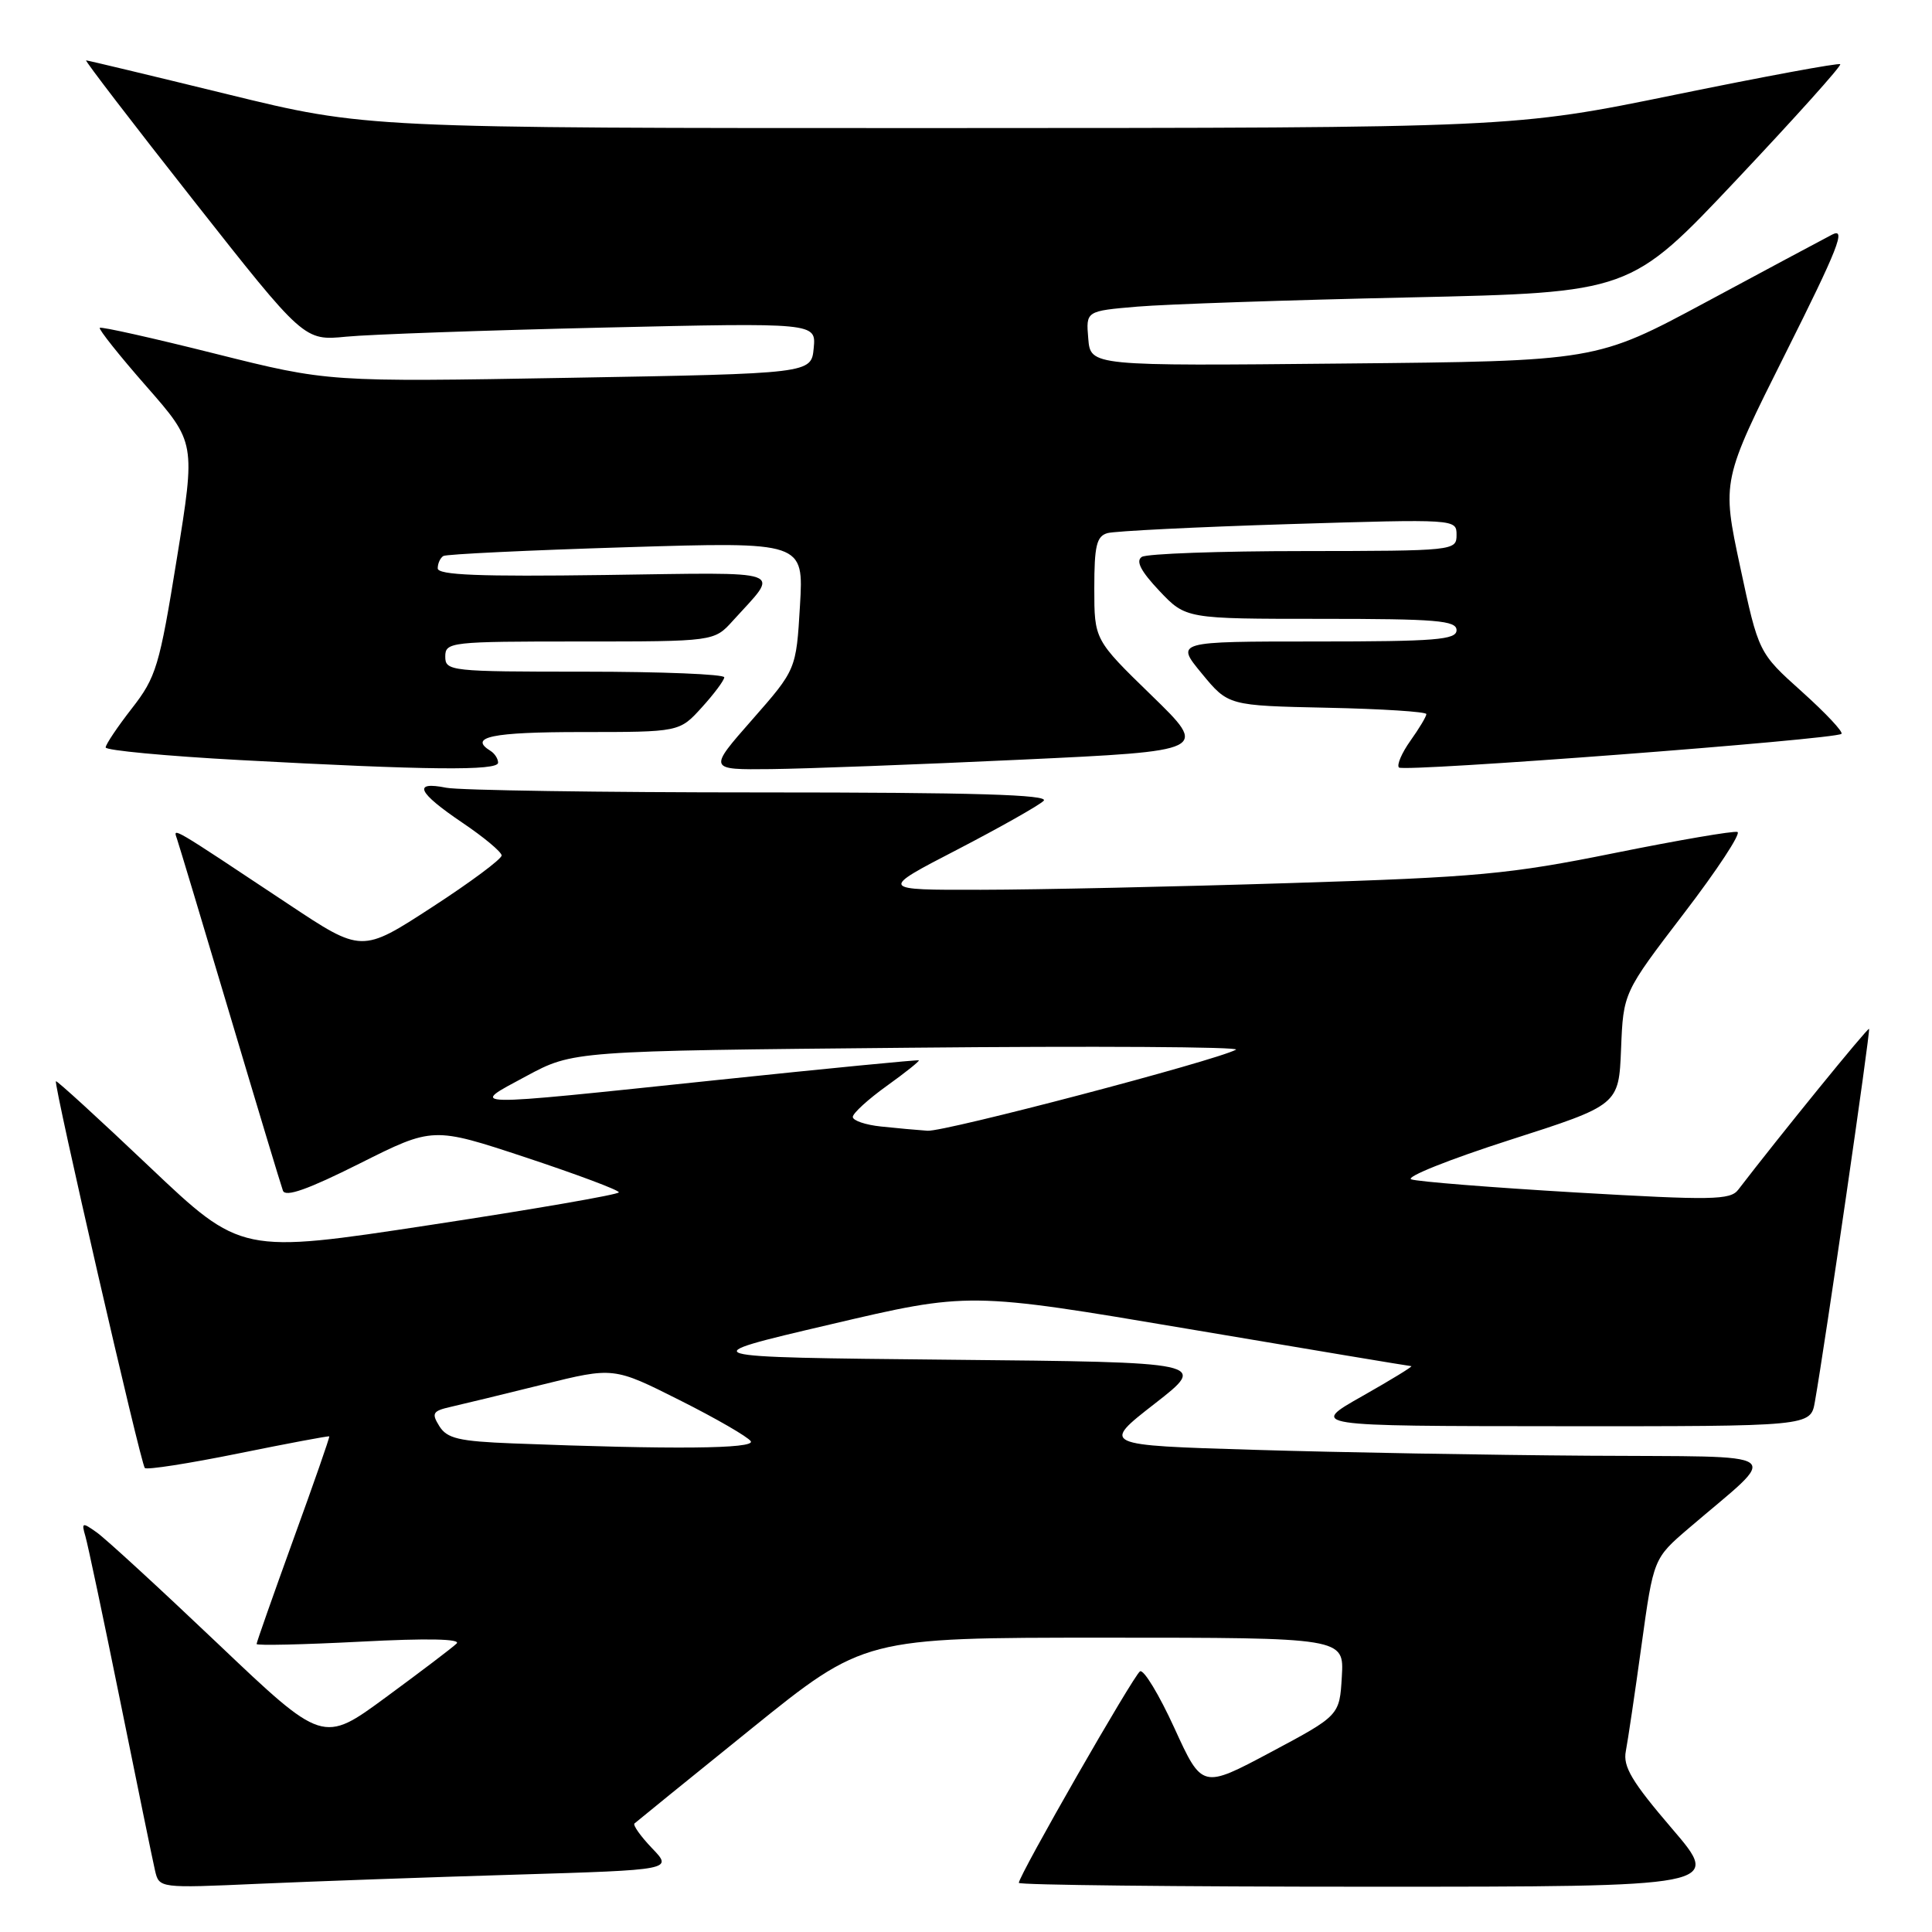 <?xml version="1.0" encoding="UTF-8" standalone="no"?>
<!DOCTYPE svg PUBLIC "-//W3C//DTD SVG 1.1//EN" "http://www.w3.org/Graphics/SVG/1.1/DTD/svg11.dtd" >
<svg xmlns="http://www.w3.org/2000/svg" xmlns:xlink="http://www.w3.org/1999/xlink" version="1.1" viewBox="0 0 256 256">
 <g >
 <path fill="currentColor"
d=" M 68.33 248.40 C 89.16 247.77 89.16 247.77 86.40 244.90 C 84.89 243.32 83.84 241.84 84.07 241.62 C 84.31 241.40 91.25 235.77 99.50 229.11 C 114.50 217.00 114.50 217.00 146.30 217.00 C 178.10 217.00 178.10 217.00 177.80 222.15 C 177.50 227.31 177.50 227.31 168.39 232.17 C 159.29 237.02 159.29 237.02 155.61 228.97 C 153.59 224.55 151.54 221.17 151.06 221.46 C 150.20 221.99 135.00 248.51 135.00 249.49 C 135.00 249.77 155.96 250.00 181.57 250.00 C 228.15 250.00 228.15 250.00 221.54 242.29 C 216.23 236.09 215.03 234.08 215.43 232.04 C 215.70 230.64 216.64 224.32 217.51 218.00 C 219.10 206.50 219.10 206.50 223.77 202.50 C 236.03 192.00 237.52 193.08 210.50 192.89 C 197.30 192.80 177.37 192.45 166.22 192.11 C 145.93 191.50 145.93 191.50 153.00 186.00 C 160.06 180.50 160.06 180.50 125.78 180.17 C 91.50 179.83 91.50 179.83 109.95 175.51 C 128.39 171.18 128.39 171.18 157.45 176.09 C 173.42 178.79 186.72 181.01 187.00 181.02 C 187.27 181.03 184.35 182.82 180.50 185.00 C 173.50 188.96 173.50 188.96 206.70 188.98 C 239.91 189.00 239.91 189.00 240.48 185.75 C 241.83 178.13 247.87 136.54 247.66 136.33 C 247.48 136.14 235.78 150.53 230.32 157.65 C 229.27 159.02 226.87 159.06 208.82 158.01 C 197.64 157.35 187.82 156.57 187.00 156.27 C 186.18 155.97 192.03 153.63 200.00 151.07 C 214.50 146.42 214.50 146.42 214.80 138.97 C 215.10 131.53 215.10 131.53 223.12 121.04 C 227.54 115.27 230.73 110.41 230.22 110.24 C 229.71 110.07 222.36 111.33 213.89 113.04 C 200.02 115.84 195.78 116.24 171.00 117.01 C 155.88 117.49 137.43 117.89 130.00 117.90 C 116.50 117.93 116.50 117.93 126.84 112.58 C 132.52 109.63 137.68 106.72 138.29 106.11 C 139.10 105.30 129.13 105.00 100.83 105.00 C 79.61 105.00 60.84 104.72 59.13 104.38 C 54.63 103.48 55.32 104.99 61.25 109.00 C 64.10 110.92 66.45 112.88 66.47 113.35 C 66.48 113.82 62.32 116.92 57.21 120.23 C 47.93 126.26 47.93 126.26 38.21 119.80 C 22.50 109.36 22.92 109.61 23.44 111.12 C 23.70 111.88 26.87 122.40 30.47 134.50 C 34.07 146.60 37.23 157.07 37.49 157.77 C 37.82 158.67 40.82 157.60 47.66 154.17 C 57.37 149.30 57.37 149.30 69.68 153.37 C 76.46 155.62 82.00 157.69 82.00 157.99 C 82.00 158.28 70.74 160.23 56.98 162.32 C 31.96 166.13 31.96 166.13 19.79 154.59 C 13.10 148.24 7.53 143.15 7.41 143.27 C 7.08 143.63 18.65 193.99 19.19 194.52 C 19.46 194.79 25.03 193.92 31.59 192.59 C 38.14 191.26 43.56 190.24 43.63 190.33 C 43.71 190.42 41.57 196.56 38.88 203.96 C 36.20 211.37 34.00 217.61 34.00 217.84 C 34.00 218.06 40.19 217.92 47.75 217.53 C 56.64 217.06 61.15 217.16 60.50 217.78 C 59.95 218.32 55.74 221.51 51.14 224.89 C 42.79 231.03 42.79 231.03 28.83 217.76 C 21.16 210.47 13.95 203.84 12.80 203.04 C 10.90 201.69 10.78 201.73 11.31 203.54 C 11.63 204.62 13.72 214.50 15.95 225.50 C 18.18 236.50 20.24 246.56 20.54 247.85 C 21.09 250.20 21.09 250.20 34.29 249.61 C 41.56 249.29 56.87 248.74 68.33 248.40 Z  M 66.00 101.06 C 66.00 100.54 65.55 99.84 65.00 99.50 C 62.02 97.66 65.17 97.00 77.01 97.00 C 90.03 97.00 90.03 97.00 92.98 93.75 C 94.61 91.96 95.95 90.16 95.97 89.75 C 95.99 89.34 87.67 89.00 77.50 89.00 C 59.67 89.00 59.00 88.93 59.00 87.00 C 59.00 85.07 59.67 85.00 76.81 85.00 C 94.63 85.00 94.63 85.00 97.11 82.25 C 103.37 75.33 104.83 75.85 80.17 76.19 C 63.51 76.42 58.00 76.20 58.00 75.31 C 58.00 74.65 58.34 73.92 58.75 73.67 C 59.16 73.43 70.07 72.91 83.00 72.51 C 106.50 71.79 106.50 71.79 106.00 80.25 C 105.50 88.72 105.50 88.72 99.67 95.36 C 93.83 102.00 93.83 102.00 102.17 101.91 C 106.75 101.86 121.67 101.30 135.32 100.66 C 160.15 99.50 160.15 99.50 152.57 92.13 C 145.00 84.77 145.00 84.77 145.00 77.95 C 145.00 72.32 145.30 71.05 146.75 70.64 C 147.71 70.37 158.51 69.83 170.75 69.45 C 192.96 68.77 193.00 68.77 193.00 70.88 C 193.00 72.97 192.70 73.00 172.75 73.02 C 161.61 73.02 151.96 73.37 151.30 73.79 C 150.46 74.33 151.16 75.68 153.61 78.28 C 157.13 82.00 157.13 82.00 175.06 82.00 C 190.34 82.00 193.00 82.22 193.00 83.50 C 193.00 84.78 190.26 85.00 174.37 85.00 C 155.74 85.00 155.74 85.00 159.25 89.25 C 162.75 93.50 162.75 93.50 175.88 93.78 C 183.09 93.93 189.00 94.31 189.00 94.62 C 189.00 94.94 188.05 96.52 186.89 98.15 C 185.73 99.78 185.05 101.38 185.37 101.70 C 185.99 102.33 243.16 97.98 244.00 97.24 C 244.28 97.00 241.92 94.49 238.76 91.65 C 233.02 86.50 233.02 86.50 230.58 75.10 C 228.14 63.69 228.14 63.69 236.60 46.80 C 243.56 32.91 244.66 30.11 242.78 31.08 C 241.53 31.73 233.97 35.77 226.00 40.06 C 211.50 47.85 211.50 47.85 178.00 48.17 C 144.50 48.50 144.50 48.50 144.20 44.86 C 143.89 41.21 143.89 41.21 150.70 40.63 C 154.44 40.31 170.67 39.76 186.76 39.41 C 216.02 38.76 216.02 38.76 230.11 23.81 C 237.86 15.59 244.04 8.71 243.84 8.51 C 243.64 8.31 233.81 10.13 221.99 12.55 C 200.50 16.95 200.50 16.95 124.50 16.97 C 48.50 16.98 48.50 16.98 30.15 12.49 C 20.05 10.02 11.62 8.00 11.41 8.00 C 11.20 8.00 17.61 16.36 25.66 26.58 C 40.29 45.16 40.29 45.16 45.89 44.61 C 48.98 44.31 64.25 43.77 79.82 43.41 C 108.14 42.76 108.14 42.76 107.82 46.13 C 107.50 49.50 107.50 49.50 75.50 50.06 C 43.50 50.62 43.50 50.62 28.53 46.87 C 20.29 44.80 13.41 43.26 13.22 43.44 C 13.04 43.62 15.82 47.12 19.41 51.21 C 25.92 58.64 25.92 58.64 23.43 74.03 C 21.13 88.29 20.69 89.74 17.47 93.87 C 15.56 96.32 14.00 98.65 14.00 99.04 C 14.00 99.43 21.99 100.18 31.75 100.71 C 56.67 102.06 66.00 102.15 66.00 101.06 Z  M 67.97 191.26 C 60.81 190.98 59.24 190.61 58.22 188.98 C 57.15 187.26 57.32 186.96 59.75 186.41 C 61.26 186.07 66.73 184.74 71.90 183.46 C 81.31 181.13 81.31 181.13 90.08 185.54 C 94.90 187.96 99.13 190.41 99.48 190.97 C 100.10 191.98 89.08 192.08 67.97 191.26 Z  M 116.75 149.27 C 114.69 149.06 113.00 148.48 113.00 148.00 C 113.00 147.52 115.02 145.67 117.50 143.89 C 119.97 142.12 121.88 140.59 121.75 140.50 C 121.61 140.41 109.58 141.58 95.00 143.11 C 60.96 146.68 62.11 146.70 69.72 142.60 C 75.94 139.25 75.94 139.25 120.48 138.83 C 144.98 138.59 164.46 138.71 163.77 139.09 C 161.04 140.56 125.16 149.99 122.90 149.83 C 121.58 149.74 118.81 149.49 116.75 149.27 Z "/>
</g>
</svg>